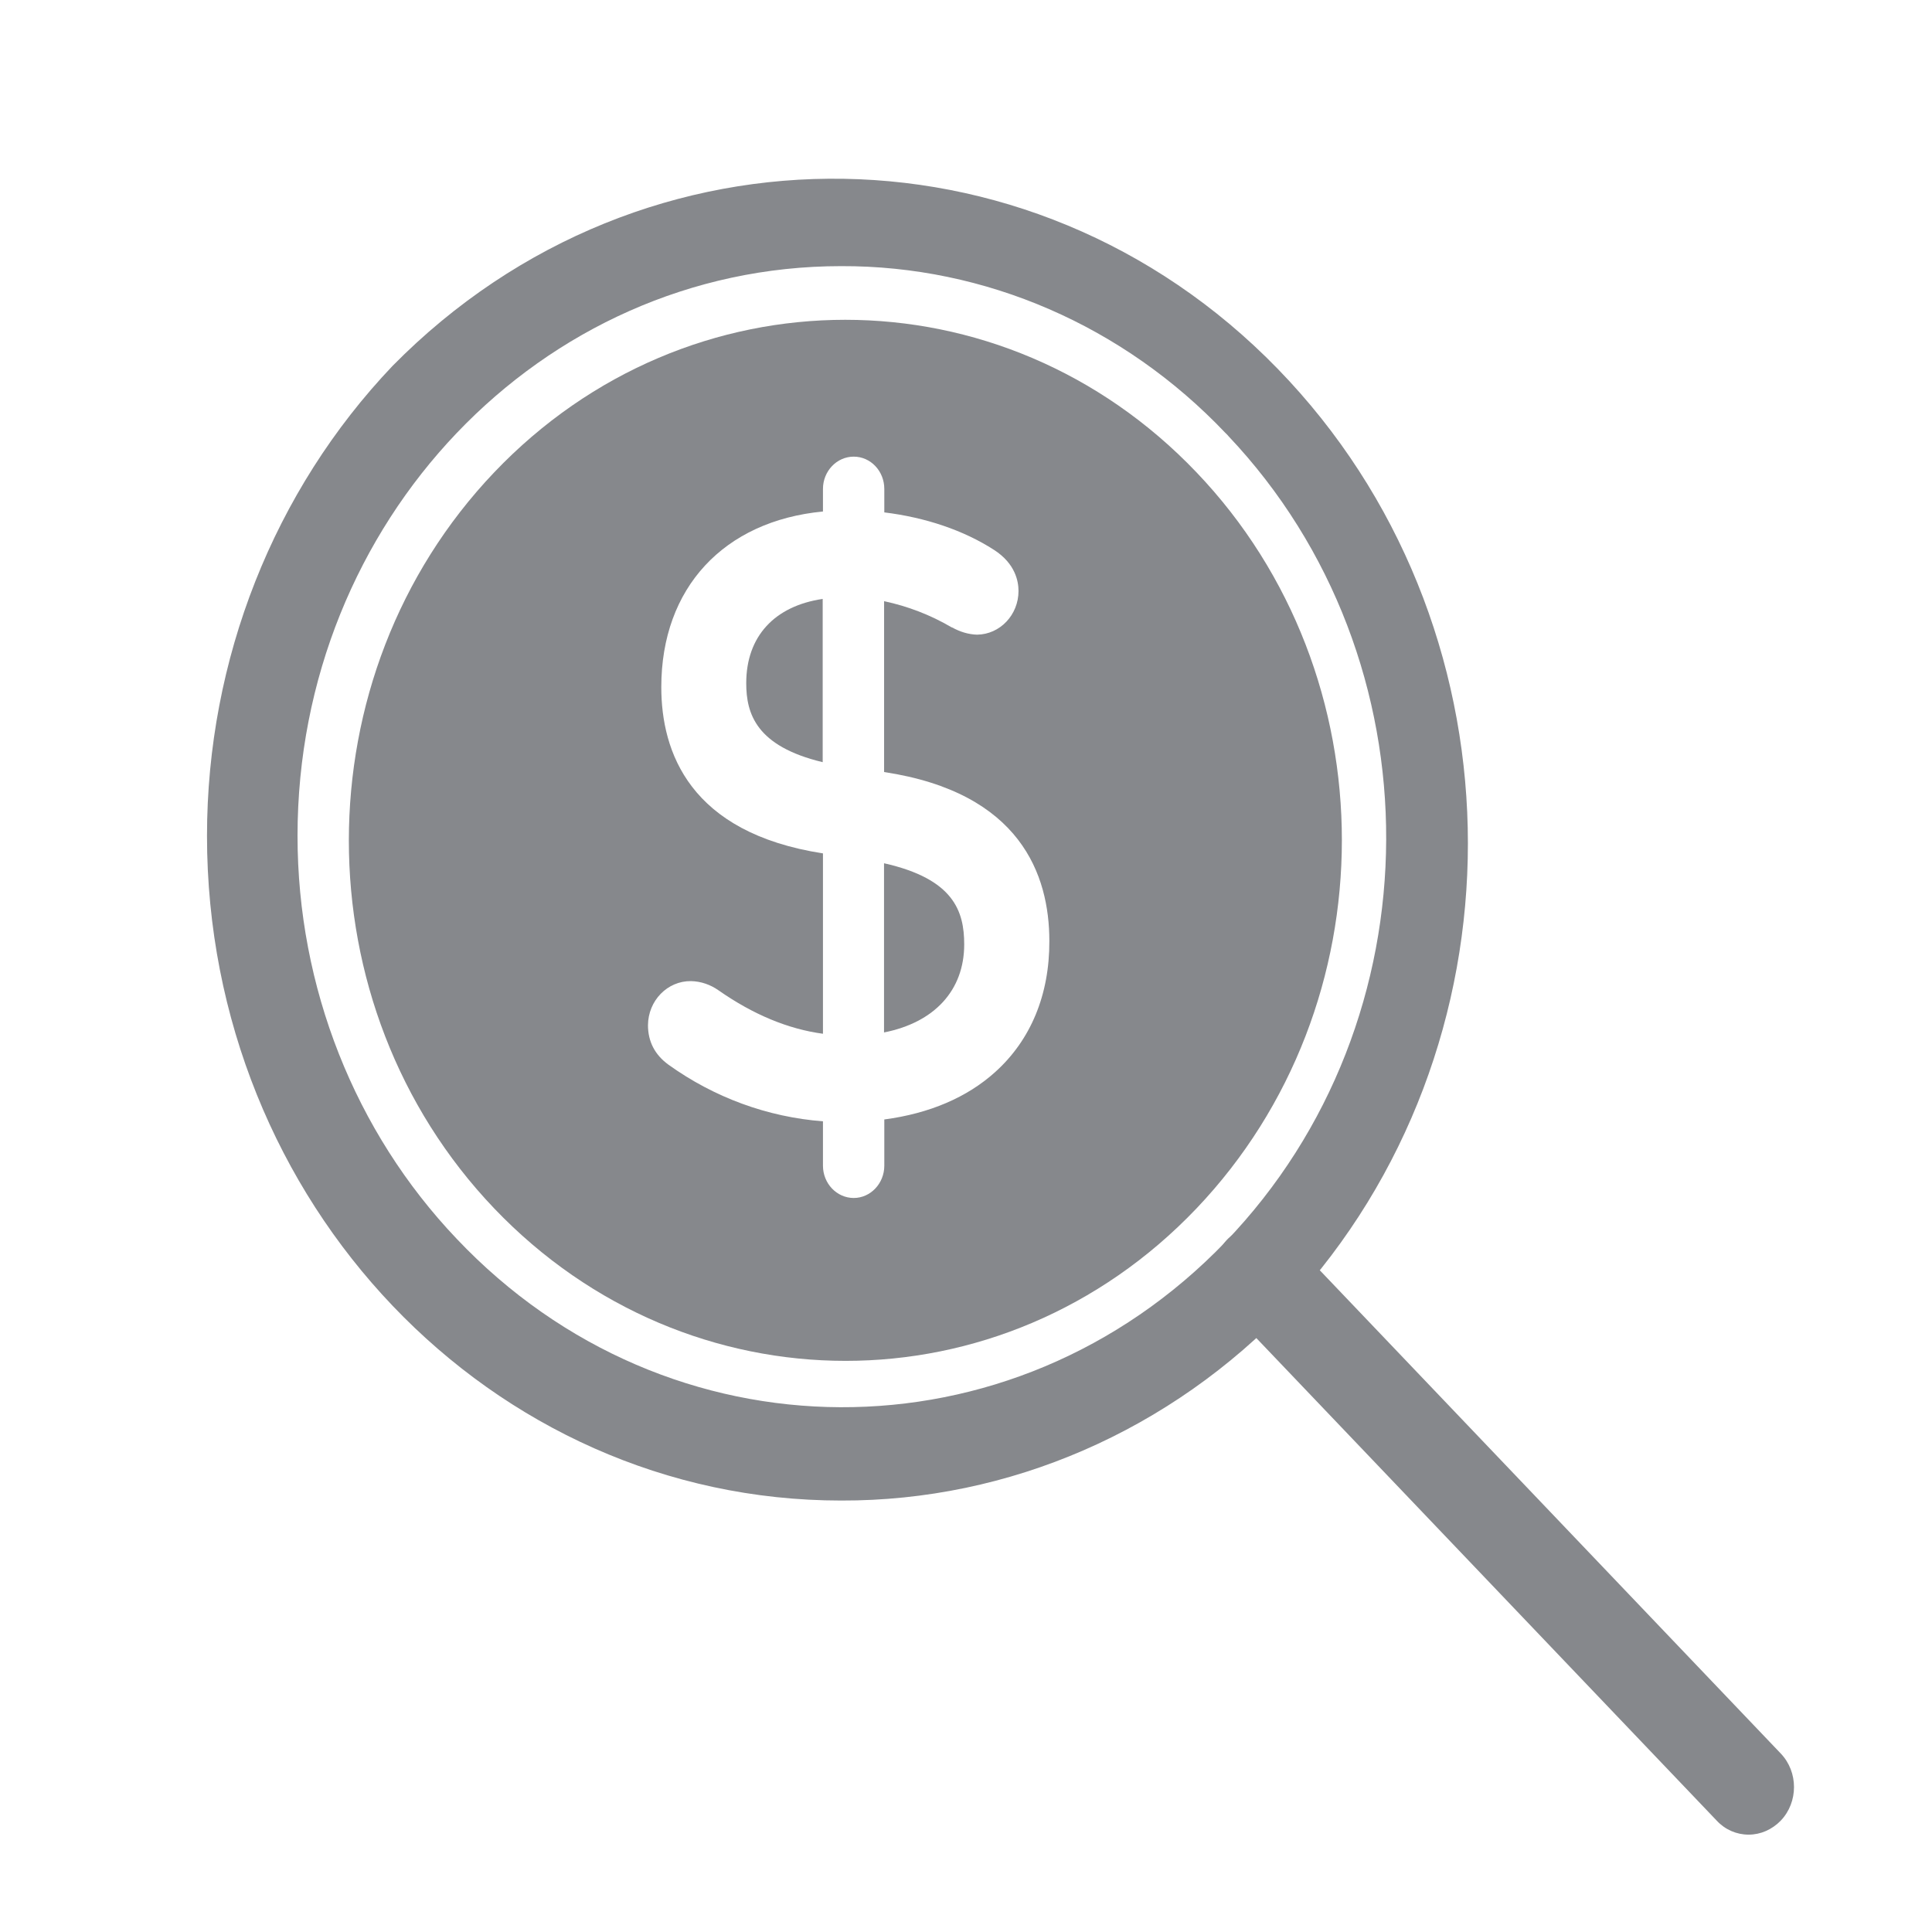 <svg width="28" height="28" viewBox="0 0 28 28" fill="none" xmlns="http://www.w3.org/2000/svg">
<path d="M10.815 9.901C10.815 10.344 10.959 10.815 11.923 11.046V8.68C11.225 8.783 10.815 9.223 10.815 9.901ZM12.812 12.511V14.963C13.541 14.819 13.974 14.354 13.974 13.687C13.974 13.206 13.823 12.738 12.812 12.511Z" fill="#86888C"/>
<path d="M17.34 6.845C14.528 3.898 9.972 3.898 7.163 6.845C4.355 9.793 4.352 14.57 7.163 17.514C9.975 20.457 14.532 20.461 17.34 17.514C20.148 14.566 20.152 9.789 17.34 6.845ZM14.424 15.536C14.017 15.904 13.469 16.138 12.816 16.224V16.894C12.816 17.152 12.616 17.362 12.373 17.362C12.127 17.362 11.927 17.152 11.927 16.894V16.251C11.123 16.189 10.352 15.907 9.686 15.429C9.489 15.285 9.391 15.092 9.391 14.858C9.394 14.501 9.673 14.215 10.014 14.219C10.159 14.222 10.296 14.27 10.414 14.353C10.916 14.704 11.422 14.914 11.927 14.982V12.368C9.994 12.069 9.584 10.897 9.584 9.958C9.584 8.517 10.493 7.55 11.927 7.413V7.086C11.927 6.828 12.127 6.618 12.373 6.618C12.619 6.618 12.816 6.828 12.816 7.086V7.426C13.41 7.499 13.964 7.684 14.407 7.97C14.716 8.169 14.761 8.427 14.761 8.565C14.761 8.912 14.492 9.194 14.161 9.198H14.158C14.033 9.194 13.912 9.156 13.8 9.094L13.79 9.091C13.485 8.912 13.154 8.785 12.813 8.713V11.189C14.791 11.488 15.208 12.681 15.208 13.638C15.211 14.415 14.939 15.072 14.424 15.536Z" fill="#86888C"/>
<path d="M12.19 21.747C7.114 21.747 3 17.435 3 12.114C3 9.559 3.968 7.111 5.69 5.302C9.338 1.601 15.155 1.701 18.685 5.522C22.137 9.257 22.137 15.189 18.685 18.924C16.966 20.736 14.627 21.754 12.19 21.747ZM12.19 3.857C7.839 3.857 4.312 7.554 4.312 12.114C4.312 14.305 5.142 16.403 6.619 17.954C9.683 21.19 14.67 21.211 17.76 17.999C20.851 14.787 20.867 9.559 17.803 6.32C17.79 6.302 17.773 6.289 17.76 6.275C16.284 4.72 14.279 3.85 12.19 3.857Z" fill="#86888C"/>
<path d="M25.342 26.589C25.168 26.589 25.001 26.517 24.88 26.386L17.76 18.923C17.514 18.645 17.534 18.208 17.8 17.95C18.052 17.709 18.436 17.709 18.689 17.95L25.808 25.413C26.064 25.681 26.064 26.118 25.808 26.386C25.68 26.517 25.516 26.589 25.342 26.589Z" fill="#86888C"/>
</svg>

